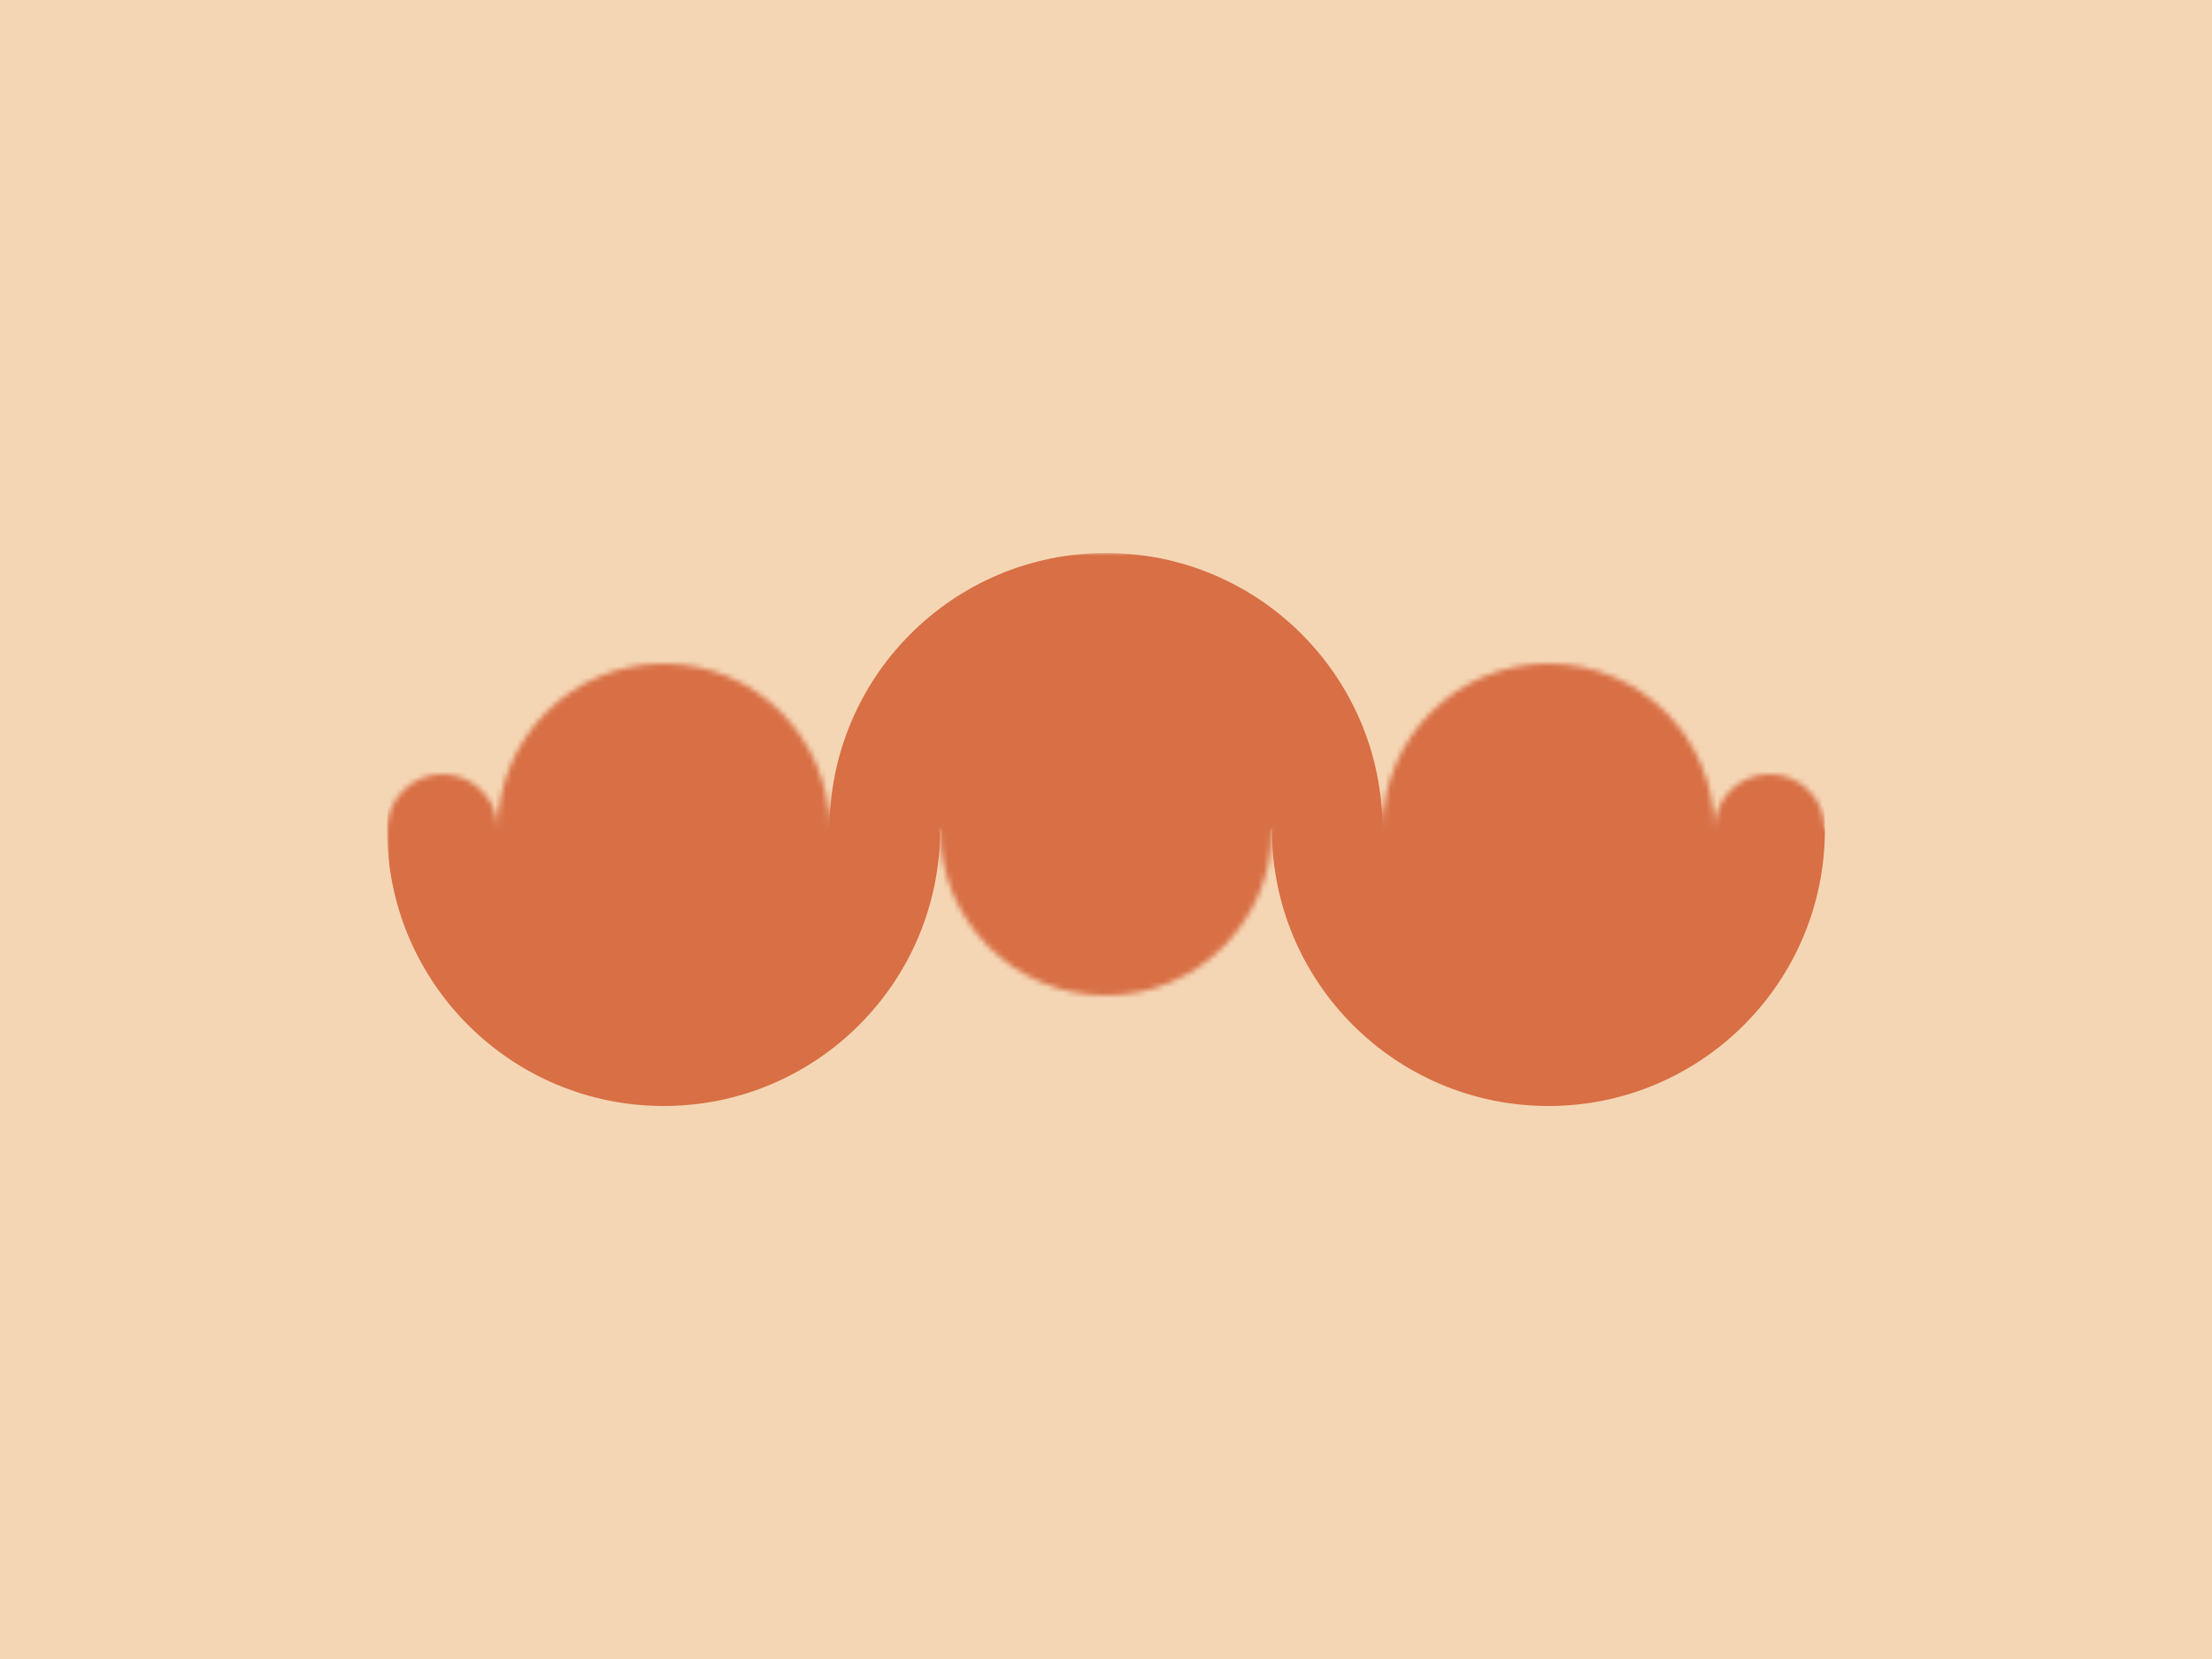 <svg viewBox="0 0 400 300" xmlns="http://www.w3.org/2000/svg">
	<mask id="bottom">
		<rect x="70" y="150" width="300" height="150" fill="white" />
		<circle cx="80" cy="150" r="10" fill="white" />
		<circle cx="160" cy="150" r="10" fill="white" />
		<circle cx="120" cy="150" r="30" />

		<circle cx="320" cy="150" r="10" fill="white" />
		<circle cx="240" cy="150" r="10" fill="white" />
		<circle cx="280" cy="150" r="30" />
	</mask>
	<mask id="top">
		<rect x="145" y="100" width="110" height="50" fill="white" />
		<circle cx="200" cy="150" r="30" />
	</mask>
	<rect x="0" y="0" width="400" height="300" fill="#F5D6B4" />

	<circle cx="200" cy="150" r="50" fill="#D86F45" mask="url(#top)" display="show" />
	<circle cx="120" cy="150" r="50" fill="#D86F45" mask="url(#bottom)" />
	<circle cx="280" cy="150" r="50" fill="#D86F45" mask="url(#bottom)" />
</svg>
